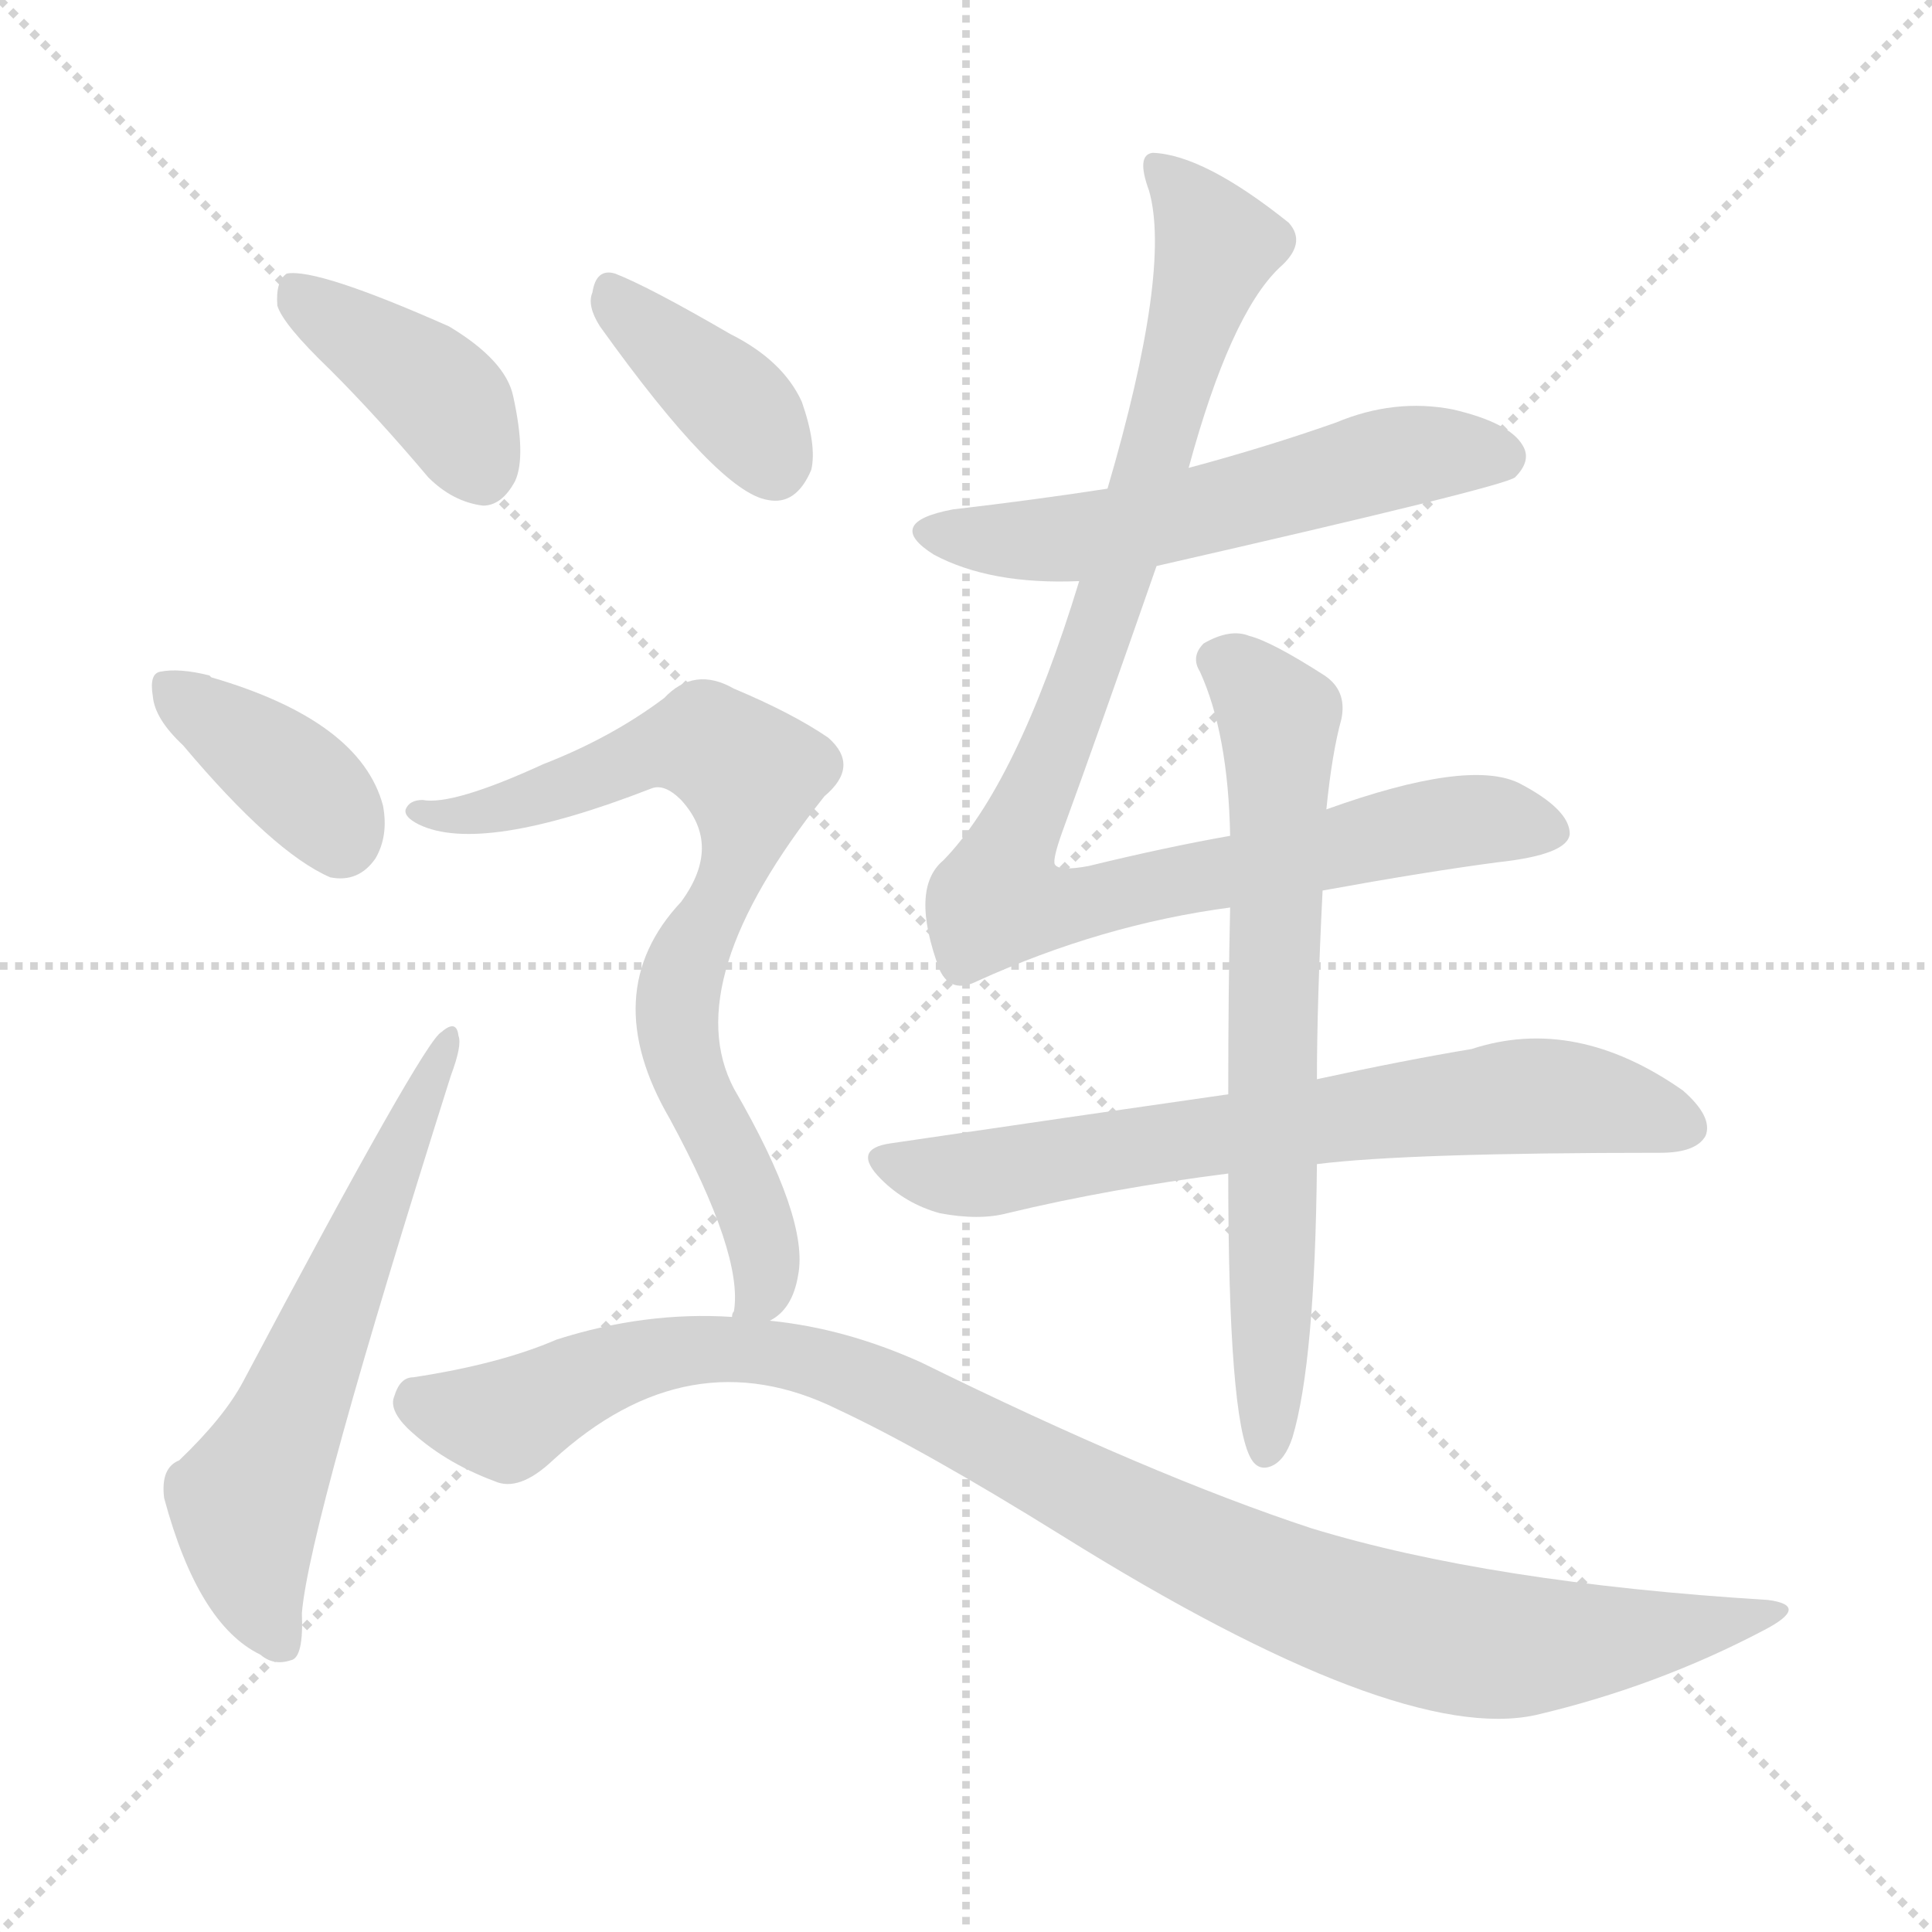 <svg version="1.1" viewBox="0 0 1024 1024" xmlns="http://www.w3.org/2000/svg">
  <g stroke="lightgray" stroke-dasharray="1,1" stroke-width="1" transform="scale(4, 4)">
    <line x1="0" y1="0" x2="256" y2="256"></line>
    <line x1="256" y1="0" x2="0" y2="256"></line>
    <line x1="128" y1="0" x2="128" y2="256"></line>
    <line x1="0" y1="128" x2="256" y2="128"></line>
  </g>
  <g transform="scale(1, -1) translate(0, -900)">
    <style type="text/css">
      
        @keyframes keyframes0 {
          from {
            stroke: red;
            stroke-dashoffset: 399;
            stroke-width: 128;
          }
          56% {
            animation-timing-function: step-end;
            stroke: red;
            stroke-dashoffset: 0;
            stroke-width: 128;
          }
          to {
            stroke: black;
            stroke-width: 1024;
          }
        }
        #make-me-a-hanzi-animation-0 {
          animation: keyframes0 0.575s both;
          animation-delay: 0s;
          animation-timing-function: linear;
        }
      
        @keyframes keyframes1 {
          from {
            stroke: red;
            stroke-dashoffset: 376;
            stroke-width: 128;
          }
          55% {
            animation-timing-function: step-end;
            stroke: red;
            stroke-dashoffset: 0;
            stroke-width: 128;
          }
          to {
            stroke: black;
            stroke-width: 1024;
          }
        }
        #make-me-a-hanzi-animation-1 {
          animation: keyframes1 0.556s both;
          animation-delay: 0.575s;
          animation-timing-function: linear;
        }
      
        @keyframes keyframes2 {
          from {
            stroke: red;
            stroke-dashoffset: 600;
            stroke-width: 128;
          }
          66% {
            animation-timing-function: step-end;
            stroke: red;
            stroke-dashoffset: 0;
            stroke-width: 128;
          }
          to {
            stroke: black;
            stroke-width: 1024;
          }
        }
        #make-me-a-hanzi-animation-2 {
          animation: keyframes2 0.738s both;
          animation-delay: 1.131s;
          animation-timing-function: linear;
        }
      
        @keyframes keyframes3 {
          from {
            stroke: red;
            stroke-dashoffset: 562;
            stroke-width: 128;
          }
          65% {
            animation-timing-function: step-end;
            stroke: red;
            stroke-dashoffset: 0;
            stroke-width: 128;
          }
          to {
            stroke: black;
            stroke-width: 1024;
          }
        }
        #make-me-a-hanzi-animation-3 {
          animation: keyframes3 0.707s both;
          animation-delay: 1.869s;
          animation-timing-function: linear;
        }
      
        @keyframes keyframes4 {
          from {
            stroke: red;
            stroke-dashoffset: 973;
            stroke-width: 128;
          }
          76% {
            animation-timing-function: step-end;
            stroke: red;
            stroke-dashoffset: 0;
            stroke-width: 128;
          }
          to {
            stroke: black;
            stroke-width: 1024;
          }
        }
        #make-me-a-hanzi-animation-4 {
          animation: keyframes4 1.042s both;
          animation-delay: 2.576s;
          animation-timing-function: linear;
        }
      
        @keyframes keyframes5 {
          from {
            stroke: red;
            stroke-dashoffset: 684;
            stroke-width: 128;
          }
          69% {
            animation-timing-function: step-end;
            stroke: red;
            stroke-dashoffset: 0;
            stroke-width: 128;
          }
          to {
            stroke: black;
            stroke-width: 1024;
          }
        }
        #make-me-a-hanzi-animation-5 {
          animation: keyframes5 0.807s both;
          animation-delay: 3.618s;
          animation-timing-function: linear;
        }
      
        @keyframes keyframes6 {
          from {
            stroke: red;
            stroke-dashoffset: 684;
            stroke-width: 128;
          }
          69% {
            animation-timing-function: step-end;
            stroke: red;
            stroke-dashoffset: 0;
            stroke-width: 128;
          }
          to {
            stroke: black;
            stroke-width: 1024;
          }
        }
        #make-me-a-hanzi-animation-6 {
          animation: keyframes6 0.807s both;
          animation-delay: 4.425s;
          animation-timing-function: linear;
        }
      
        @keyframes keyframes7 {
          from {
            stroke: red;
            stroke-dashoffset: 378;
            stroke-width: 128;
          }
          55% {
            animation-timing-function: step-end;
            stroke: red;
            stroke-dashoffset: 0;
            stroke-width: 128;
          }
          to {
            stroke: black;
            stroke-width: 1024;
          }
        }
        #make-me-a-hanzi-animation-7 {
          animation: keyframes7 0.558s both;
          animation-delay: 5.231s;
          animation-timing-function: linear;
        }
      
        @keyframes keyframes8 {
          from {
            stroke: red;
            stroke-dashoffset: 751;
            stroke-width: 128;
          }
          71% {
            animation-timing-function: step-end;
            stroke: red;
            stroke-dashoffset: 0;
            stroke-width: 128;
          }
          to {
            stroke: black;
            stroke-width: 1024;
          }
        }
        #make-me-a-hanzi-animation-8 {
          animation: keyframes8 0.861s both;
          animation-delay: 5.789s;
          animation-timing-function: linear;
        }
      
        @keyframes keyframes9 {
          from {
            stroke: red;
            stroke-dashoffset: 1015;
            stroke-width: 128;
          }
          77% {
            animation-timing-function: step-end;
            stroke: red;
            stroke-dashoffset: 0;
            stroke-width: 128;
          }
          to {
            stroke: black;
            stroke-width: 1024;
          }
        }
        #make-me-a-hanzi-animation-9 {
          animation: keyframes9 1.076s both;
          animation-delay: 6.65s;
          animation-timing-function: linear;
        }
      
    </style>
    
      <path d="M 175 704 Q 200 679 227 647 Q 240 634 256 632 Q 266 632 273 645 Q 279 658 272 690 Q 268 709 238 727 Q 168 758 152 755 Q 146 751 147 738 Q 150 728 175 704 Z" fill="lightgray"></path>
    
      <path d="M 97 505 Q 145 448 175 435 Q 190 432 199 445 Q 206 457 203 473 Q 191 518 112 541 L 111 542 Q 95 546 85 544 Q 79 543 81 531 Q 82 519 97 505 Z" fill="lightgray"></path>
    
      <path d="M 95 126 Q 85 122 87 106 Q 105 39 138 23 Q 145 17 154 20 Q 161 21 160 45 Q 164 93 239 330 Q 245 346 243 351 Q 242 360 234 353 Q 225 349 129 168 Q 119 149 95 126 Z" fill="lightgray"></path>
    
      <path d="M 613 600 Q 797 642 803 647 Q 812 656 807 664 Q 800 676 770 683 Q 739 689 708 676 Q 671 663 630 652 L 587 641 Q 548 635 505 630 Q 468 623 495 606 Q 525 590 572 592 L 613 600 Z" fill="lightgray"></path>
    
      <path d="M 701 428 Q 756 438 794 443 Q 831 447 832 458 Q 832 471 805 485 Q 778 498 703 471 L 652 457 Q 618 451 577 441 Q 561 438 559 442 Q 558 445 563 459 Q 582 511 613 600 L 630 652 Q 652 733 678 758 Q 693 771 683 782 Q 638 818 611 819 Q 602 818 609 799 Q 621 757 587 641 L 572 592 Q 539 484 500 444 Q 482 429 498 386 Q 504 373 518 380 Q 584 410 652 419 L 701 428 Z" fill="lightgray"></path>
    
      <path d="M 651 320 Q 567 308 472 294 Q 451 291 467 275 Q 480 262 498 257 Q 519 253 534 257 Q 588 270 651 278 L 698 283 Q 746 289 880 289 Q 899 289 904 298 Q 908 308 892 322 Q 835 362 780 344 Q 744 338 698 328 L 651 320 Z" fill="lightgray"></path>
    
      <path d="M 703 471 Q 706 501 711 519 Q 714 534 702 542 Q 674 560 662 563 Q 652 567 638 559 Q 631 552 636 544 Q 651 511 652 457 L 652 419 Q 651 376 651 320 L 651 278 Q 651 148 663 127 Q 667 120 674 123 Q 681 126 685 138 Q 697 178 698 283 L 698 328 Q 698 368 701 428 L 703 471 Z" fill="lightgray"></path>
    
      <path d="M 318 727 Q 381 639 407 635 Q 422 632 430 651 Q 433 664 425 687 Q 415 709 387 723 Q 344 748 326 755 Q 316 758 314 745 Q 311 738 318 727 Z" fill="lightgray"></path>
    
      <path d="M 408 200 Q 420 206 423 224 Q 429 254 389 323 Q 359 380 437 478 Q 456 494 439 509 Q 420 522 389 535 Q 368 547 352 530 Q 324 509 288 495 Q 240 473 224 476 Q 217 476 215 471 Q 214 467 222 463 Q 255 447 345 482 Q 352 485 361 476 Q 383 452 361 422 Q 316 374 355 307 Q 394 235 389 205 Q 388 204 388 202 C 386 178 387 179 408 200 Z" fill="lightgray"></path>
    
      <path d="M 388 202 Q 342 205 295 190 Q 265 177 219 170 Q 212 170 209 160 Q 206 153 216 143 Q 235 125 262 115 Q 275 109 293 126 Q 365 192 444 153 Q 489 132 563 86 Q 741 -25 814 -9 Q 878 6 935 36 Q 960 49 937 52 Q 790 61 695 90 Q 610 118 488 178 Q 448 196 408 200 L 388 202 Z" fill="lightgray"></path>
    
    
      <clipPath id="make-me-a-hanzi-clip-0">
        <path d="M 175 704 Q 200 679 227 647 Q 240 634 256 632 Q 266 632 273 645 Q 279 658 272 690 Q 268 709 238 727 Q 168 758 152 755 Q 146 751 147 738 Q 150 728 175 704 Z"></path>
      </clipPath>
      <path clip-path="url(#make-me-a-hanzi-clip-0)" d="M 155 748 L 227 696 L 240 683 L 255 650" fill="none" id="make-me-a-hanzi-animation-0" stroke-dasharray="271 542" stroke-linecap="round"></path>
    
      <clipPath id="make-me-a-hanzi-clip-1">
        <path d="M 97 505 Q 145 448 175 435 Q 190 432 199 445 Q 206 457 203 473 Q 191 518 112 541 L 111 542 Q 95 546 85 544 Q 79 543 81 531 Q 82 519 97 505 Z"></path>
      </clipPath>
      <path clip-path="url(#make-me-a-hanzi-clip-1)" d="M 91 535 L 165 479 L 180 456" fill="none" id="make-me-a-hanzi-animation-1" stroke-dasharray="248 496" stroke-linecap="round"></path>
    
      <clipPath id="make-me-a-hanzi-clip-2">
        <path d="M 95 126 Q 85 122 87 106 Q 105 39 138 23 Q 145 17 154 20 Q 161 21 160 45 Q 164 93 239 330 Q 245 346 243 351 Q 242 360 234 353 Q 225 349 129 168 Q 119 149 95 126 Z"></path>
      </clipPath>
      <path clip-path="url(#make-me-a-hanzi-clip-2)" d="M 149 29 L 136 57 L 130 104 L 237 347" fill="none" id="make-me-a-hanzi-animation-2" stroke-dasharray="472 944" stroke-linecap="round"></path>
    
      <clipPath id="make-me-a-hanzi-clip-3">
        <path d="M 613 600 Q 797 642 803 647 Q 812 656 807 664 Q 800 676 770 683 Q 739 689 708 676 Q 671 663 630 652 L 587 641 Q 548 635 505 630 Q 468 623 495 606 Q 525 590 572 592 L 613 600 Z"></path>
      </clipPath>
      <path clip-path="url(#make-me-a-hanzi-clip-3)" d="M 497 619 L 533 613 L 575 615 L 736 657 L 797 657" fill="none" id="make-me-a-hanzi-animation-3" stroke-dasharray="434 868" stroke-linecap="round"></path>
    
      <clipPath id="make-me-a-hanzi-clip-4">
        <path d="M 701 428 Q 756 438 794 443 Q 831 447 832 458 Q 832 471 805 485 Q 778 498 703 471 L 652 457 Q 618 451 577 441 Q 561 438 559 442 Q 558 445 563 459 Q 582 511 613 600 L 630 652 Q 652 733 678 758 Q 693 771 683 782 Q 638 818 611 819 Q 602 818 609 799 Q 621 757 587 641 L 572 592 Q 539 484 500 444 Q 482 429 498 386 Q 504 373 518 380 Q 584 410 652 419 L 701 428 Z"></path>
      </clipPath>
      <path clip-path="url(#make-me-a-hanzi-clip-4)" d="M 615 811 L 645 770 L 594 597 L 529 423 L 564 419 L 780 466 L 823 460" fill="none" id="make-me-a-hanzi-animation-4" stroke-dasharray="845 1690" stroke-linecap="round"></path>
    
      <clipPath id="make-me-a-hanzi-clip-5">
        <path d="M 651 320 Q 567 308 472 294 Q 451 291 467 275 Q 480 262 498 257 Q 519 253 534 257 Q 588 270 651 278 L 698 283 Q 746 289 880 289 Q 899 289 904 298 Q 908 308 892 322 Q 835 362 780 344 Q 744 338 698 328 L 651 320 Z"></path>
      </clipPath>
      <path clip-path="url(#make-me-a-hanzi-clip-5)" d="M 470 284 L 525 278 L 805 319 L 860 314 L 893 303" fill="none" id="make-me-a-hanzi-animation-5" stroke-dasharray="556 1112" stroke-linecap="round"></path>
    
      <clipPath id="make-me-a-hanzi-clip-6">
        <path d="M 703 471 Q 706 501 711 519 Q 714 534 702 542 Q 674 560 662 563 Q 652 567 638 559 Q 631 552 636 544 Q 651 511 652 457 L 652 419 Q 651 376 651 320 L 651 278 Q 651 148 663 127 Q 667 120 674 123 Q 681 126 685 138 Q 697 178 698 283 L 698 328 Q 698 368 701 428 L 703 471 Z"></path>
      </clipPath>
      <path clip-path="url(#make-me-a-hanzi-clip-6)" d="M 649 550 L 677 520 L 678 509 L 671 133" fill="none" id="make-me-a-hanzi-animation-6" stroke-dasharray="556 1112" stroke-linecap="round"></path>
    
      <clipPath id="make-me-a-hanzi-clip-7">
        <path d="M 318 727 Q 381 639 407 635 Q 422 632 430 651 Q 433 664 425 687 Q 415 709 387 723 Q 344 748 326 755 Q 316 758 314 745 Q 311 738 318 727 Z"></path>
      </clipPath>
      <path clip-path="url(#make-me-a-hanzi-clip-7)" d="M 326 743 L 387 688 L 410 655" fill="none" id="make-me-a-hanzi-animation-7" stroke-dasharray="250 500" stroke-linecap="round"></path>
    
      <clipPath id="make-me-a-hanzi-clip-8">
        <path d="M 408 200 Q 420 206 423 224 Q 429 254 389 323 Q 359 380 437 478 Q 456 494 439 509 Q 420 522 389 535 Q 368 547 352 530 Q 324 509 288 495 Q 240 473 224 476 Q 217 476 215 471 Q 214 467 222 463 Q 255 447 345 482 Q 352 485 361 476 Q 383 452 361 422 Q 316 374 355 307 Q 394 235 389 205 Q 388 204 388 202 C 386 178 387 179 408 200 Z"></path>
      </clipPath>
      <path clip-path="url(#make-me-a-hanzi-clip-8)" d="M 222 470 L 275 473 L 360 506 L 383 502 L 398 489 L 392 445 L 359 373 L 364 335 L 405 236 L 404 214 L 393 202" fill="none" id="make-me-a-hanzi-animation-8" stroke-dasharray="623 1246" stroke-linecap="round"></path>
    
      <clipPath id="make-me-a-hanzi-clip-9">
        <path d="M 388 202 Q 342 205 295 190 Q 265 177 219 170 Q 212 170 209 160 Q 206 153 216 143 Q 235 125 262 115 Q 275 109 293 126 Q 365 192 444 153 Q 489 132 563 86 Q 741 -25 814 -9 Q 878 6 935 36 Q 960 49 937 52 Q 790 61 695 90 Q 610 118 488 178 Q 448 196 408 200 L 388 202 Z"></path>
      </clipPath>
      <path clip-path="url(#make-me-a-hanzi-clip-9)" d="M 222 157 L 269 148 L 337 179 L 401 184 L 461 168 L 646 73 L 753 35 L 826 28 L 940 44" fill="none" id="make-me-a-hanzi-animation-9" stroke-dasharray="887 1774" stroke-linecap="round"></path>
    
  </g>
</svg>